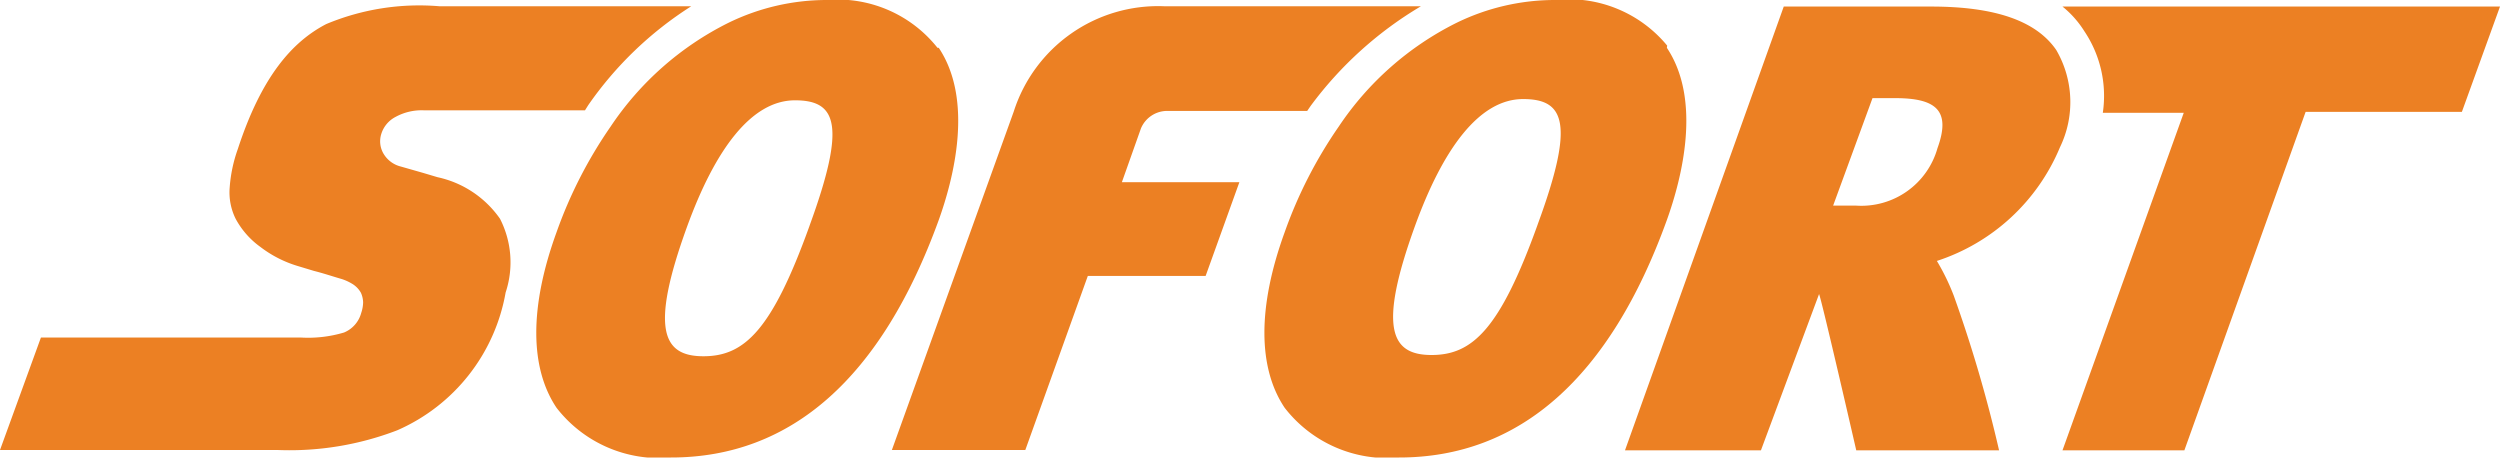 <svg xmlns="http://www.w3.org/2000/svg" viewBox="0 0 80 14.64"><defs><style>.cls-1{fill:#ec8023;}</style></defs><title>Sofort</title><g id="Layer_2" data-name="Layer 2"><g id="Sofort"><path class="cls-1" d="M62,4.74a2.53,2.53,0,0,1-2.6,1.84h-.74l1.26-3.44h.72c1.31,0,1.8.39,1.36,1.6M65.8,1.6c-.64-.93-1.95-1.39-4-1.39H57.08L52,14.41h4.35l1.86-5c.09.21,1.19,5,1.19,5h4.57a43.67,43.67,0,0,0-1.45-4.95,7.1,7.1,0,0,0-.54-1.11,6.42,6.42,0,0,0,3.94-3.64A3.31,3.31,0,0,0,65.8,1.6M22.12.2H14.06a7.72,7.72,0,0,0-3.62.57c-1.1.57-2.08,1.7-2.83,4A4.62,4.62,0,0,0,7.35,6a1.9,1.9,0,0,0,.19,1,2.66,2.66,0,0,0,.79.9,3.72,3.72,0,0,0,1.19.61l.53.16c.28.07.55.16.82.24a1.54,1.54,0,0,1,.38.16.79.79,0,0,1,.3.3.82.82,0,0,1,.07.3,1.11,1.11,0,0,1-.06.34.94.94,0,0,1-.55.63,4,4,0,0,1-1.4.16H1.31L0,14.4H8.88a9.61,9.61,0,0,0,3.83-.63,5.93,5.93,0,0,0,3.47-4.41A3.06,3.06,0,0,0,16,7a3.28,3.28,0,0,0-2-1.33l-.47-.14-.7-.2a.89.89,0,0,1-.55-.4.78.78,0,0,1-.08-.64.92.92,0,0,1,.46-.55,1.74,1.74,0,0,1,.9-.21h5.16l.1-.16A11.53,11.53,0,0,1,22.12.2"/><path class="cls-1" d="M25.9,7.24c-1.2,3.33-2.08,4.16-3.39,4.16h0c-1.28,0-1.73-.82-.53-4.13.9-2.48,2.06-4.06,3.46-4.06h0c1.34,0,1.64.79.47,4M30,1.53A4.08,4.08,0,0,0,26.46,0a7.17,7.17,0,0,0-3.15.73,9.77,9.77,0,0,0-3.77,3.32,14.32,14.32,0,0,0-1.73,3.38c-.87,2.39-.86,4.34,0,5.62a4.15,4.15,0,0,0,3.66,1.59h0c3.86,0,6.74-2.56,8.57-7.6.48-1.34,1.12-3.83,0-5.51M45.47.2H37.25a4.85,4.85,0,0,0-4.81,3.37L28.54,14.4h4.27l2-5.57h3.77l1.08-3H35.9l.61-1.72a.91.91,0,0,1,.87-.56h4.45l.11-.16A12,12,0,0,1,45.47.2m3.73,7c-1.2,3.33-2.08,4.16-3.39,4.16h0c-1.28,0-1.73-.82-.53-4.13.9-2.48,2.06-4.06,3.46-4.06h0c1.34,0,1.65.79.47,4m4.14-5.71A4.08,4.08,0,0,0,49.76,0a7.17,7.17,0,0,0-3.15.73,9.77,9.77,0,0,0-3.77,3.32,14.32,14.32,0,0,0-1.73,3.38c-.87,2.39-.86,4.34,0,5.62a4.15,4.15,0,0,0,3.66,1.59h0c3.86,0,6.75-2.56,8.57-7.6.48-1.34,1.12-3.83,0-5.51"/><path class="cls-1" d="M66,.21A3.2,3.2,0,0,1,66.7,1a3.71,3.71,0,0,1,.59,2.61h2.59L66,14.41h3.9L73.78,3.58h5L80,.21Z"/></g></g></svg>